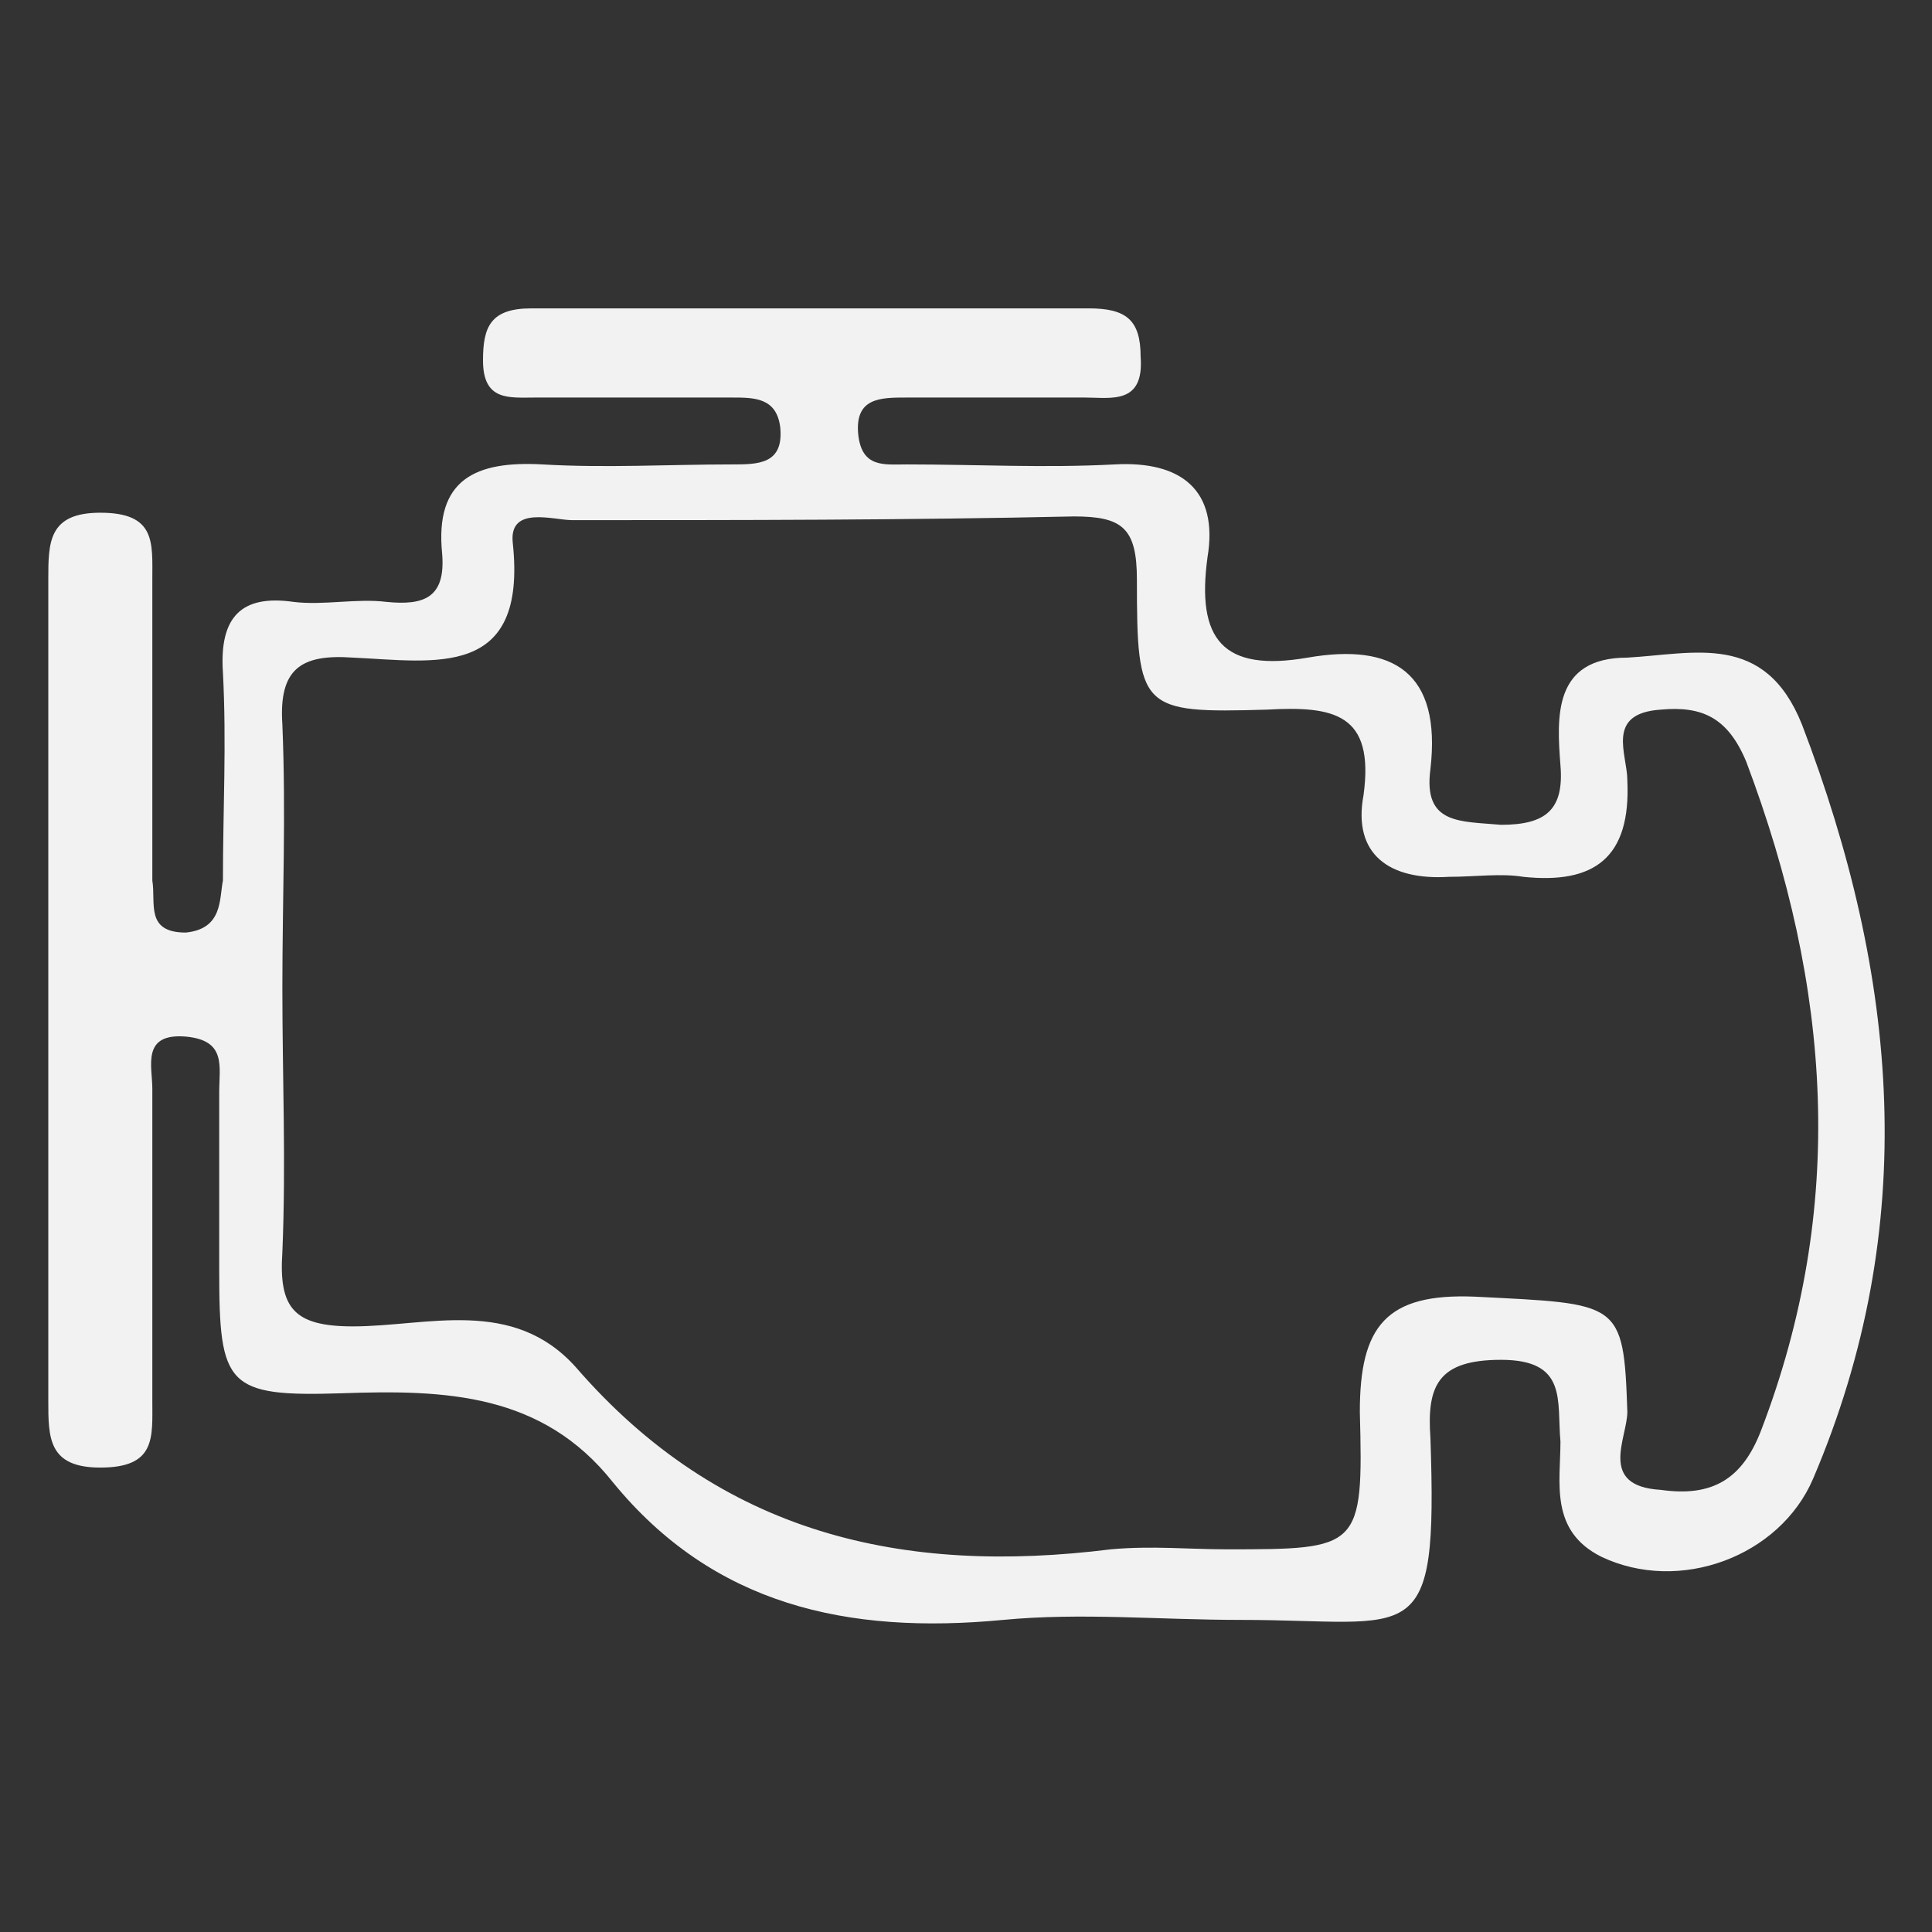 <?xml version="1.0" encoding="utf-8"?>
<!-- Generator: Adobe Illustrator 26.0.0, SVG Export Plug-In . SVG Version: 6.00 Build 0)  -->
<svg version="1.1" id="Capa_1" xmlns="http://www.w3.org/2000/svg" xmlns:xlink="http://www.w3.org/1999/xlink" x="0px" y="0px"
	 viewBox="0 0 52 52" style="enable-background:new 0 0 52 52;" xml:space="preserve">
<rect x="0" y="0" width="52" height="52" fill="#333333" stroke="none"/>
<style type="text/css">
	.st0{fill:#F2F2F2;}
</style>
<path class="st0" d="M48.5,19.5c-1-2.5-2.9-1.9-4.7-1.8c-2,0-1.9,1.6-1.8,2.9c0.1,1.2-0.4,1.6-1.6,1.6c-1.1-0.1-2.1,0-1.9-1.5
	c0.3-2.6-1-3.4-3.3-3c-2.3,0.4-3-0.5-2.7-2.7c0.3-1.8-0.7-2.6-2.5-2.5c-1.9,0.1-3.7,0-5.6,0c-0.6,0-1.2,0.1-1.3-0.8
	c-0.1-1,0.6-1,1.3-1c1.6,0,3.2,0,4.8,0c0.7,0,1.6,0.2,1.5-1.1c0-1-0.4-1.3-1.4-1.3c-5,0-10,0-15,0c-1.1,0-1.3,0.5-1.3,1.4
	c0,1.1,0.7,1,1.4,1c1.8,0,3.6,0,5.3,0c0.6,0,1.2,0,1.3,0.8c0.1,1-0.6,1-1.3,1c-1.7,0-3.4,0.1-5.1,0c-1.8-0.1-2.9,0.4-2.7,2.4
	c0.1,1.2-0.5,1.4-1.5,1.3c-0.8-0.1-1.7,0.1-2.5,0c-1.4-0.2-2,0.4-1.9,1.9c0.1,1.9,0,3.7,0,5.6C5.9,24.2,6,25,5,25.1
	c-1.1,0-0.8-0.8-0.9-1.4c0-2.7,0-5.4,0-8.1c0-1,0.1-1.8-1.4-1.8c-1.4,0-1.4,0.8-1.4,1.8c0,3.6,0,7.3,0,10.9c0,3.7,0,7.5,0,11.2
	c0,1,0,1.8,1.4,1.8c1.5,0,1.4-0.8,1.4-1.8c0-2.8,0-5.6,0-8.4c0-0.6-0.3-1.5,0.9-1.4c1.1,0.1,0.9,0.8,0.9,1.5c0,1.6,0,3.2,0,4.8
	c0,3.1,0.2,3.4,3.3,3.3c2.8-0.1,5.4,0,7.3,2.4c2.7,3.3,6.3,4.1,10.5,3.7c2.1-0.2,4.2,0,6.4,0c4.7,0,5.3,0.9,5.1-4.9
	c-0.1-1.4,0.2-2.1,1.9-2.1c1.8,0,1.5,1.1,1.6,2.2c0,1.1-0.3,2.4,1.1,3.1c2.1,1,4.8,0,5.7-2.1C51.7,33,51.1,26.3,48.5,19.5z
	 M47.4,38.5c-0.5,1.3-1.3,1.8-2.7,1.6C43,40,43.8,38.7,43.8,38c-0.1-3-0.2-2.9-4.1-3.1c-2.4-0.1-3.1,0.8-3.1,3.1
	c0.1,3.7,0,3.7-3.6,3.7c-1,0-2-0.1-3.1,0c-5.6,0.7-10.5-0.4-14.4-4.9c-1.7-1.9-4-1.1-6-1.1c-1.6,0-2-0.5-1.9-2c0.1-2.4,0-4.7,0-7.1
	s0.1-4.7,0-7.1c-0.1-1.5,0.5-1.9,1.9-1.8c2.2,0.1,4.7,0.6,4.3-3.1c-0.1-1,1.1-0.6,1.6-0.6c4.5,0,9,0,13.5-0.1c1.3,0,1.7,0.3,1.7,1.7
	c0,3.5,0.1,3.6,3.5,3.5c1.8-0.1,2.9,0.1,2.6,2.3c-0.3,1.6,0.7,2.3,2.3,2.2c0.7,0,1.4-0.1,2,0c1.9,0.2,2.9-0.5,2.8-2.6
	c0-0.7-0.6-1.8,0.9-1.9c1.1-0.1,1.8,0.2,2.3,1.4C49.3,26.6,49.7,32.5,47.4,38.5z"/>
</svg>
